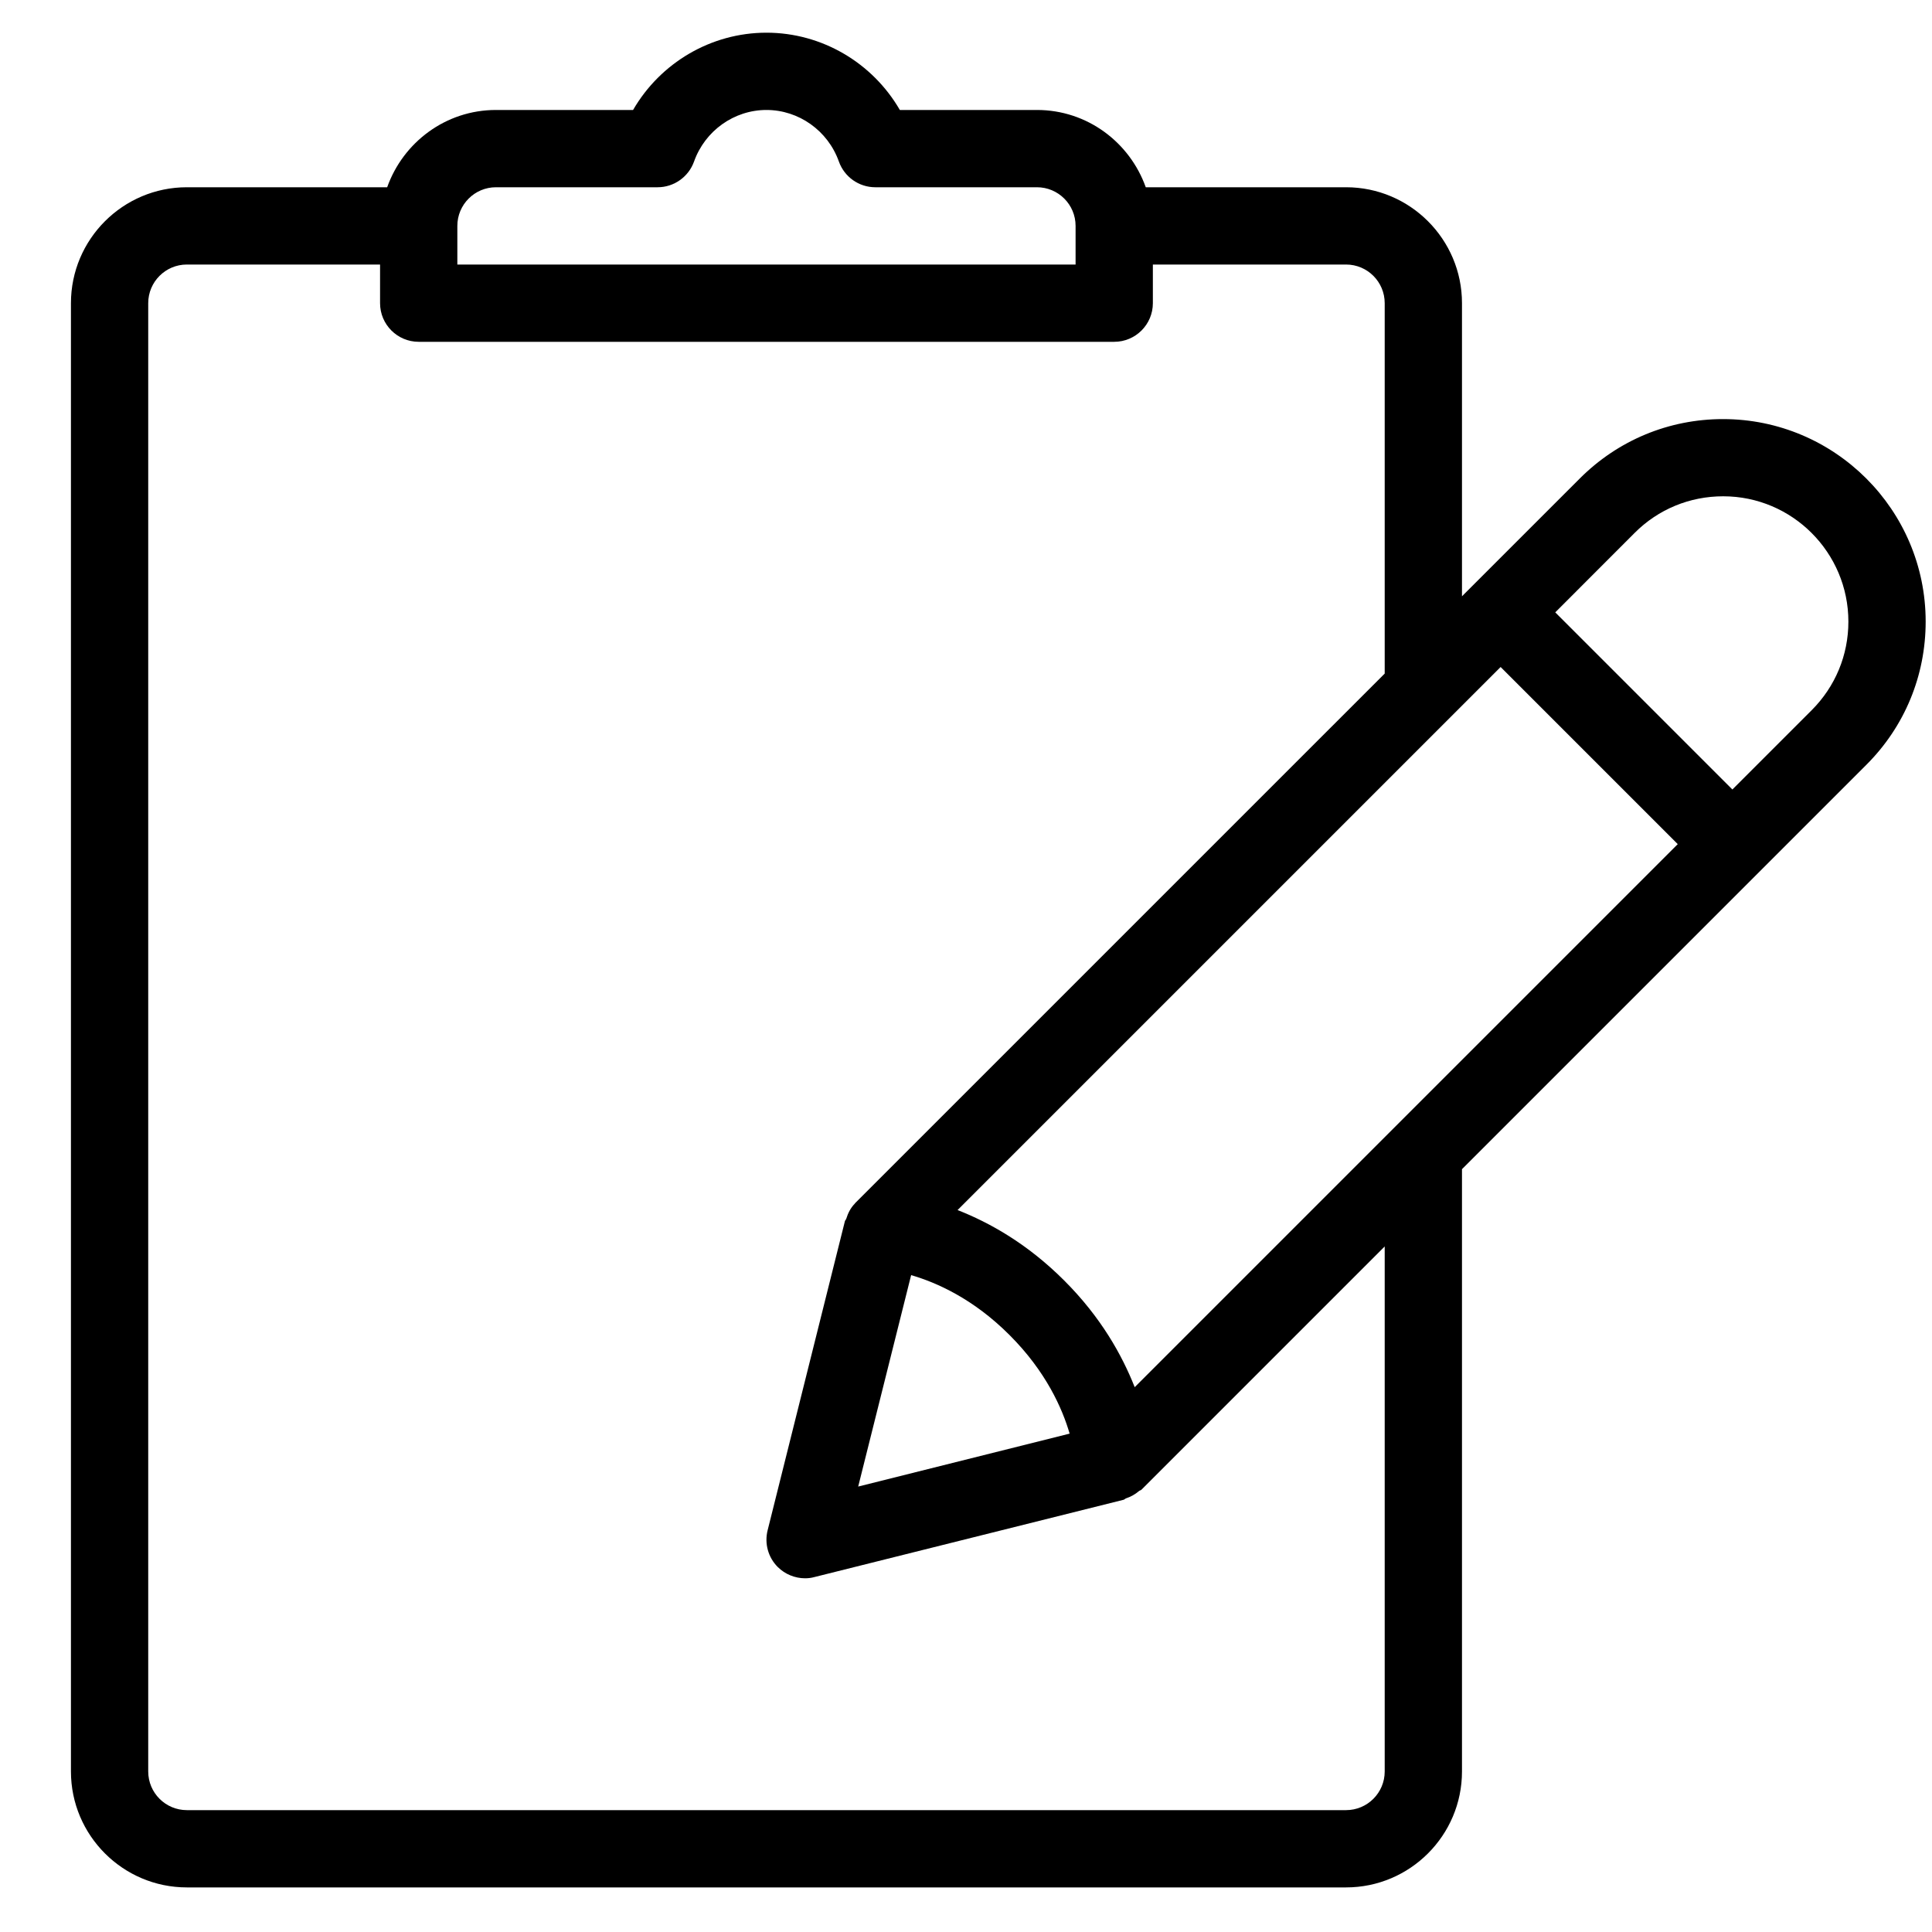 <?xml version="1.0" encoding="UTF-8"?>
<svg width="25px" height="25px" viewBox="0 0 25 25" version="1.1" xmlns="http://www.w3.org/2000/svg" xmlns:xlink="http://www.w3.org/1999/xlink">
    <!-- Generator: Sketch 51 (57462) - http://www.bohemiancoding.com/sketch -->
    <title>clipboard</title>
    <desc>Created with Sketch.</desc>
    <defs></defs>
    <g id="Page-1" stroke="none" stroke-width="1" fill="none" fill-rule="evenodd">
        <path d="M22.296,5.423 C21.596,5.423 20.938,5.696 20.443,6.191 L19.064,7.57 C19.064,7.57 19.064,7.57 19.064,7.57 C19.064,7.57 19.064,7.57 19.064,7.57 L18.918,7.716 L18.918,3.923 C18.918,3.096 18.245,2.423 17.418,2.423 L14.826,2.423 C14.619,1.842 14.069,1.423 13.418,1.423 L11.644,1.423 C11.291,0.813 10.636,0.423 9.918,0.423 C9.2,0.423 8.545,0.813 8.192,1.423 L6.418,1.423 C5.767,1.423 5.217,1.842 5.01,2.423 L2.418,2.423 C1.591,2.423 0.918,3.096 0.918,3.923 L0.918,22.923 C0.918,23.75 1.591,24.423 2.418,24.423 L17.418,24.423 C18.245,24.423 18.918,23.75 18.918,22.923 L18.918,15.129 L22.768,11.279 C22.769,11.278 22.77,11.278 22.771,11.277 C22.772,11.276 22.772,11.275 22.773,11.274 L24.15,9.897 C24.646,9.402 24.918,8.744 24.918,8.043 C24.918,6.598 23.742,5.423 22.296,5.423 Z M5.918,2.923 C5.918,2.647 6.142,2.423 6.418,2.423 L8.51,2.423 C8.721,2.423 8.91,2.289 8.981,2.09 C9.123,1.691 9.5,1.423 9.918,1.423 C10.336,1.423 10.713,1.691 10.855,2.09 C10.926,2.29 11.115,2.423 11.326,2.423 L13.418,2.423 C13.694,2.423 13.918,2.647 13.918,2.923 L13.918,3.423 L5.918,3.423 L5.918,2.923 Z M17.918,22.923 C17.918,23.199 17.694,23.423 17.418,23.423 L2.418,23.423 C2.142,23.423 1.918,23.199 1.918,22.923 L1.918,3.923 C1.918,3.647 2.142,3.423 2.418,3.423 L4.918,3.423 L4.918,3.923 C4.918,4.199 5.142,4.423 5.418,4.423 L14.418,4.423 C14.694,4.423 14.918,4.199 14.918,3.923 L14.918,3.423 L17.418,3.423 C17.694,3.423 17.918,3.647 17.918,3.923 L17.918,8.716 L11.077,15.557 C11.073,15.56 11.07,15.564 11.067,15.567 L11.064,15.57 C11.063,15.571 11.062,15.574 11.061,15.575 C11.008,15.629 10.973,15.697 10.95,15.772 C10.946,15.783 10.936,15.791 10.933,15.802 L9.933,19.802 C9.89,19.973 9.94,20.153 10.064,20.277 C10.159,20.371 10.287,20.423 10.418,20.423 C10.459,20.423 10.499,20.418 10.539,20.407 L14.539,19.407 C14.551,19.404 14.559,19.393 14.57,19.389 C14.633,19.368 14.69,19.336 14.739,19.294 C14.748,19.286 14.762,19.285 14.771,19.276 L17.918,16.129 L17.918,22.923 Z M11.79,16.5 C12.113,16.594 12.591,16.802 13.064,17.276 C13.538,17.75 13.747,18.229 13.841,18.551 L11.105,19.236 L11.79,16.5 Z M14.683,17.95 C14.52,17.538 14.249,17.047 13.77,16.569 C13.293,16.092 12.803,15.82 12.391,15.658 L19.418,8.631 L21.71,10.923 L14.683,17.95 Z M23.443,9.19 L22.417,10.216 L20.125,7.924 L21.151,6.897 C21.457,6.59 21.864,6.422 22.298,6.422 C23.191,6.422 23.918,7.149 23.918,8.044 C23.918,8.477 23.749,8.884 23.443,9.19 Z" id="clipboard" fill="#000000" fill-rule="nonzero"></path>
    </g>
</svg>